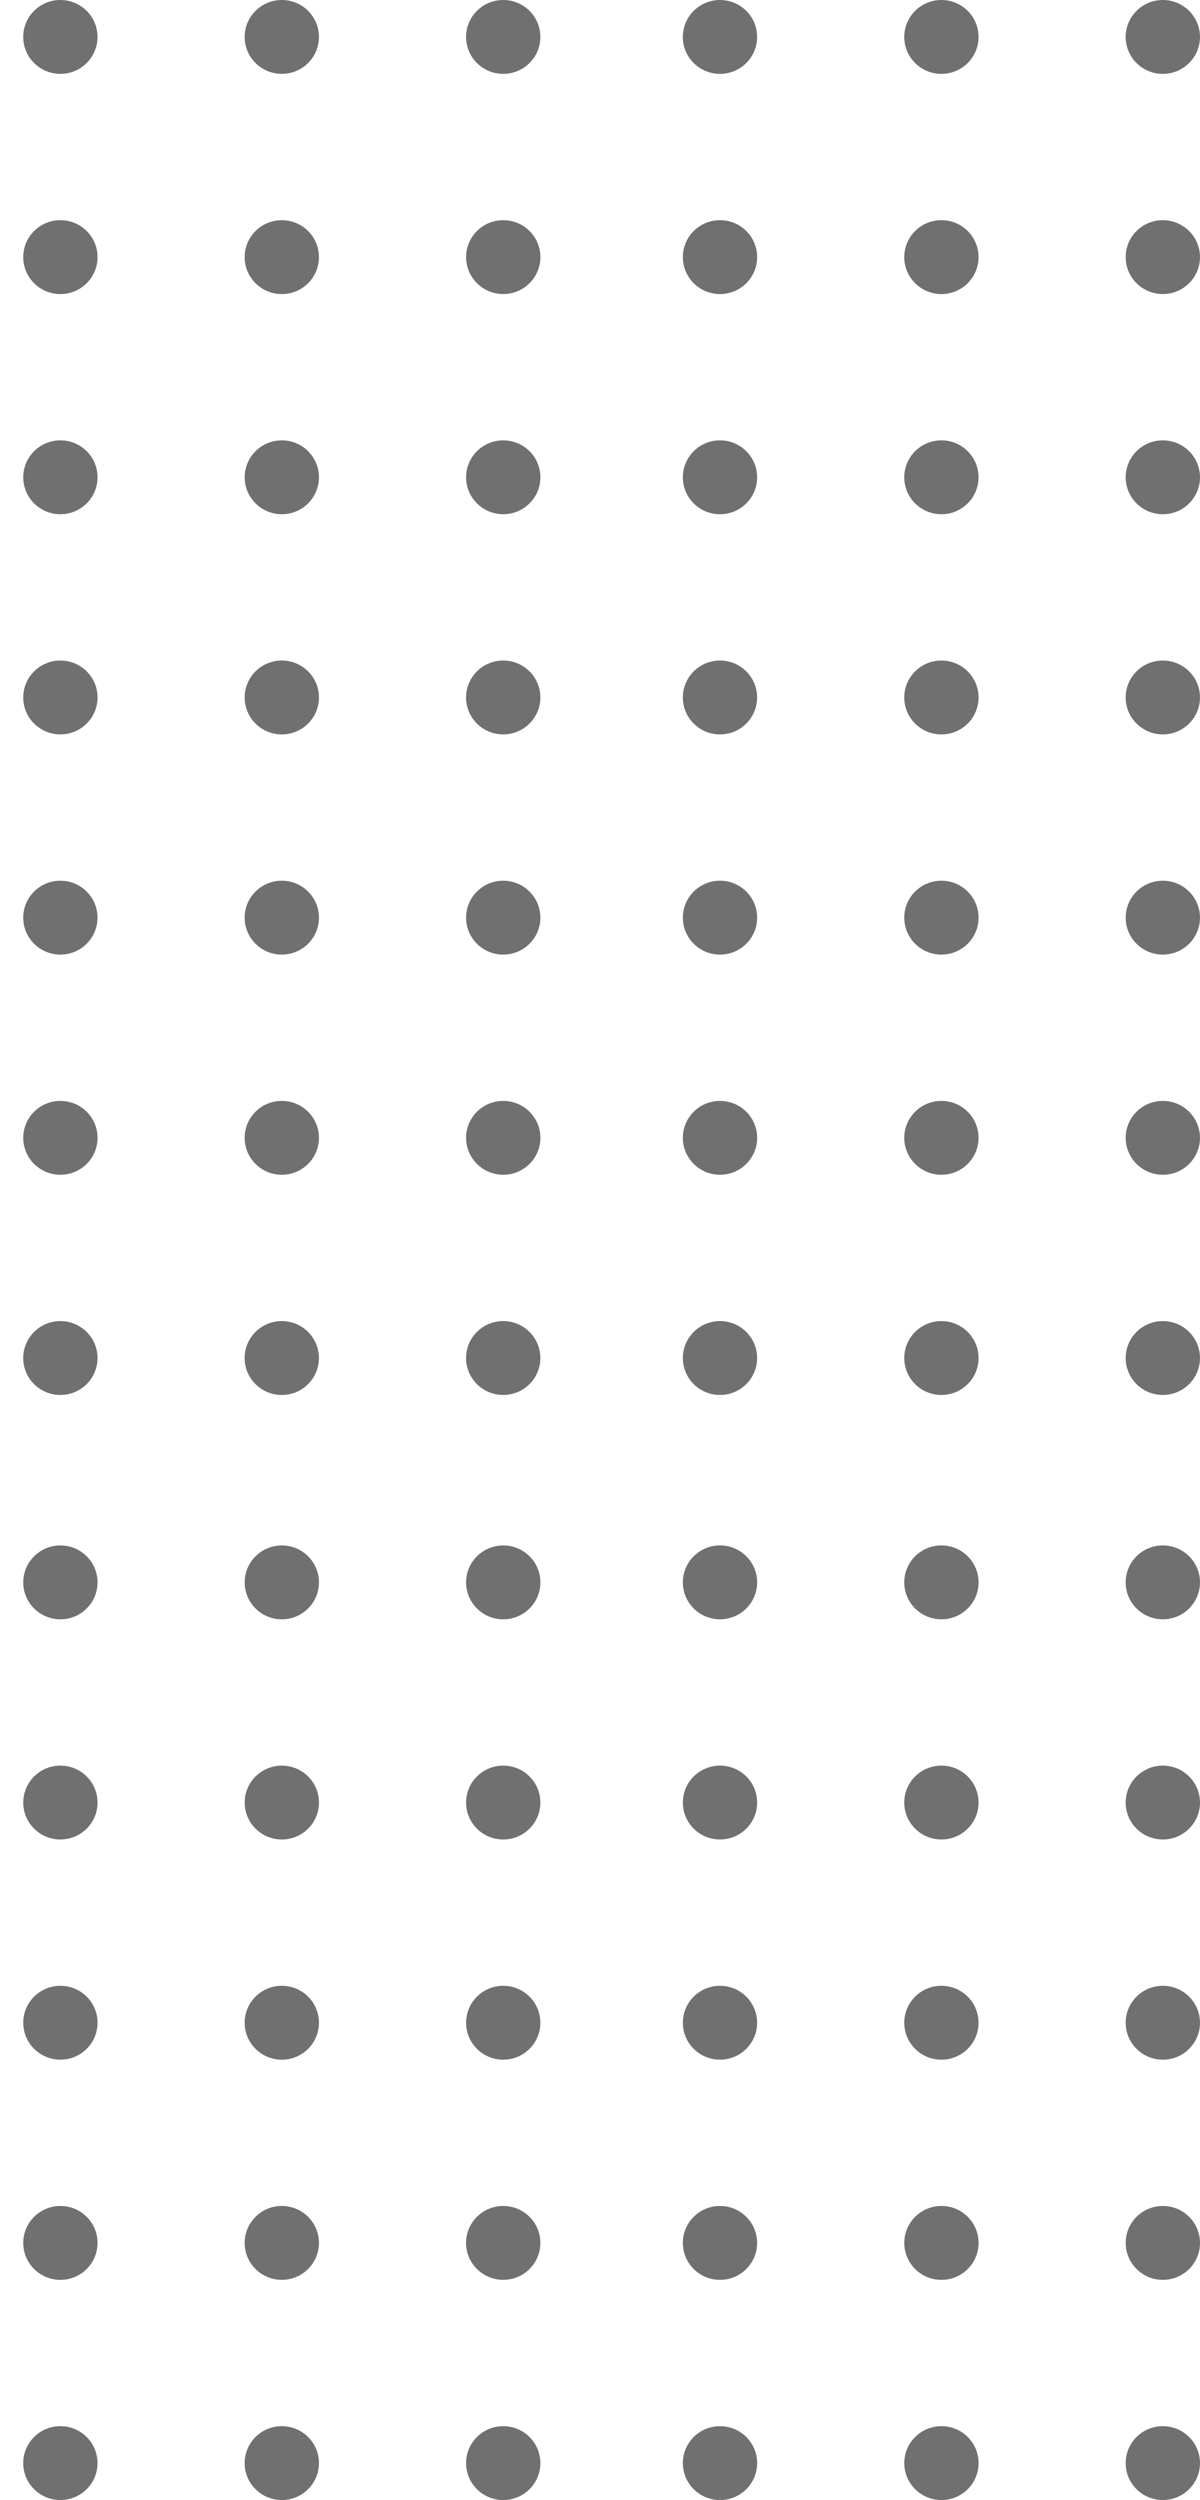 <svg width="49" height="102" viewBox="0 0 49 102" fill="none" xmlns="http://www.w3.org/2000/svg">
<path d="M9.99 37.44C9.99 38.272 10.669 38.947 11.507 38.947C12.344 38.947 13.024 38.272 13.024 37.44C13.024 36.607 12.344 35.932 11.507 35.932C10.669 35.932 9.99 36.607 9.99 37.44ZM9.99 28.456C9.99 29.289 10.669 29.964 11.507 29.964C12.344 29.964 13.024 29.289 13.024 28.456C13.024 27.624 12.344 26.949 11.507 26.949C10.669 26.949 9.99 27.624 9.99 28.456ZM9.99 46.423C9.99 47.255 10.669 47.93 11.507 47.93C12.344 47.93 13.024 47.255 13.024 46.423C13.024 45.591 12.344 44.916 11.507 44.916C10.669 44.916 9.99 45.591 9.99 46.423ZM19.031 28.456C19.031 29.289 19.71 29.963 20.548 29.963C21.386 29.963 22.065 29.289 22.065 28.456C22.065 27.624 21.386 26.949 20.548 26.949C19.71 26.949 19.031 27.624 19.031 28.456ZM0.948 37.44C0.948 38.272 1.628 38.947 2.466 38.947C3.303 38.947 3.982 38.272 3.982 37.44C3.982 36.607 3.303 35.932 2.466 35.932C1.628 35.932 0.948 36.607 0.948 37.44ZM0.949 46.423C0.949 47.255 1.628 47.93 2.466 47.93C3.303 47.93 3.983 47.255 3.983 46.423C3.983 45.59 3.303 44.916 2.466 44.916C1.628 44.916 0.949 45.59 0.949 46.423ZM19.031 37.44C19.031 38.272 19.711 38.947 20.548 38.947C21.386 38.947 22.065 38.272 22.065 37.44C22.065 36.607 21.386 35.932 20.548 35.932C19.711 35.932 19.031 36.607 19.031 37.44ZM0.949 19.473C0.949 20.305 1.628 20.98 2.466 20.98C3.304 20.98 3.983 20.305 3.983 19.473C3.983 18.641 3.304 17.966 2.466 17.966C1.628 17.966 0.949 18.641 0.949 19.473ZM0.949 28.456C0.949 29.289 1.628 29.963 2.466 29.963C3.304 29.963 3.983 29.289 3.983 28.456C3.983 27.624 3.304 26.949 2.466 26.949C1.628 26.949 0.949 27.624 0.949 28.456ZM19.032 19.473C19.032 20.305 19.711 20.98 20.549 20.98C21.387 20.98 22.066 20.305 22.066 19.473C22.066 18.641 21.387 17.966 20.549 17.966C19.711 17.966 19.032 18.641 19.032 19.473ZM9.991 19.473C9.991 20.305 10.67 20.98 11.508 20.98C12.345 20.98 13.024 20.305 13.024 19.473C13.024 18.641 12.345 17.966 11.508 17.966C10.67 17.966 9.991 18.641 9.991 19.473ZM19.032 46.423C19.032 47.255 19.711 47.93 20.549 47.93C21.387 47.93 22.066 47.255 22.066 46.423C22.066 45.59 21.387 44.916 20.549 44.916C19.711 44.916 19.032 45.59 19.032 46.423ZM19.032 10.49C19.032 11.322 19.711 11.997 20.549 11.997C21.387 11.997 22.066 11.322 22.066 10.49C22.066 9.657 21.387 8.983 20.549 8.983C19.711 8.983 19.032 9.657 19.032 10.49ZM9.989 55.407C9.989 56.239 10.669 56.914 11.507 56.914C12.344 56.914 13.023 56.239 13.023 55.407C13.023 54.574 12.344 53.899 11.507 53.899C10.668 53.899 9.989 54.574 9.989 55.407ZM0.948 55.407C0.948 56.239 1.627 56.914 2.465 56.914C3.303 56.914 3.982 56.239 3.982 55.407C3.982 54.574 3.303 53.899 2.465 53.899C1.627 53.899 0.948 54.574 0.948 55.407ZM19.031 55.407C19.031 56.239 19.71 56.914 20.547 56.914C21.385 56.914 22.064 56.239 22.064 55.407C22.064 54.574 21.385 53.899 20.547 53.899C19.71 53.899 19.031 54.574 19.031 55.407ZM0.948 1.507C0.948 2.34 1.628 3.014 2.466 3.014C3.303 3.014 3.982 2.339 3.982 1.507C3.982 0.675 3.303 0 2.466 0C1.628 0 0.948 0.675 0.948 1.507ZM9.99 1.507C9.99 2.34 10.669 3.014 11.507 3.014C12.345 3.014 13.024 2.339 13.024 1.507C13.024 0.675 12.345 0 11.507 0C10.669 0 9.99 0.675 9.99 1.507ZM19.031 1.507C19.031 2.34 19.71 3.014 20.548 3.014C21.386 3.014 22.065 2.339 22.065 1.507C22.065 0.675 21.386 0 20.548 0C19.71 0 19.031 0.675 19.031 1.507ZM0.949 10.49C0.949 11.323 1.628 11.998 2.466 11.998C3.303 11.998 3.983 11.323 3.983 10.49C3.983 9.658 3.303 8.983 2.466 8.983C1.628 8.983 0.949 9.658 0.949 10.49ZM9.99 10.49C9.99 11.323 10.669 11.998 11.507 11.998C12.345 11.998 13.024 11.323 13.024 10.49C13.024 9.658 12.345 8.983 11.507 8.983C10.669 8.983 9.99 9.658 9.99 10.49ZM36.924 37.44C36.924 38.272 37.603 38.947 38.441 38.947C39.278 38.947 39.958 38.272 39.958 37.44C39.958 36.607 39.278 35.932 38.441 35.932C37.603 35.932 36.924 36.607 36.924 37.44ZM36.924 28.456C36.924 29.289 37.603 29.964 38.441 29.964C39.278 29.964 39.958 29.289 39.958 28.456C39.958 27.624 39.278 26.949 38.441 26.949C37.603 26.949 36.924 27.624 36.924 28.456ZM36.924 46.423C36.924 47.255 37.603 47.93 38.441 47.93C39.278 47.93 39.958 47.255 39.958 46.423C39.958 45.591 39.278 44.916 38.441 44.916C37.603 44.916 36.924 45.591 36.924 46.423ZM45.965 28.456C45.965 29.289 46.644 29.963 47.482 29.963C48.32 29.963 48.999 29.289 48.999 28.456C48.999 27.624 48.32 26.949 47.482 26.949C46.644 26.949 45.965 27.624 45.965 28.456ZM27.883 37.44C27.883 38.272 28.562 38.947 29.4 38.947C30.238 38.947 30.917 38.272 30.917 37.44C30.917 36.607 30.238 35.932 29.4 35.932C28.562 35.932 27.883 36.607 27.883 37.44ZM27.883 46.423C27.883 47.255 28.562 47.93 29.4 47.93C30.238 47.93 30.917 47.255 30.917 46.423C30.917 45.591 30.238 44.916 29.4 44.916C28.562 44.916 27.883 45.591 27.883 46.423ZM45.965 37.44C45.965 38.272 46.644 38.947 47.482 38.947C48.32 38.947 48.999 38.272 48.999 37.44C48.999 36.607 48.32 35.932 47.482 35.932C46.644 35.932 45.965 36.607 45.965 37.44ZM27.883 19.473C27.883 20.306 28.562 20.981 29.399 20.981C30.237 20.981 30.916 20.306 30.916 19.473C30.916 18.641 30.237 17.966 29.399 17.966C28.562 17.966 27.883 18.641 27.883 19.473ZM27.883 28.456C27.883 29.289 28.562 29.964 29.399 29.964C30.237 29.964 30.916 29.289 30.916 28.456C30.916 27.624 30.237 26.949 29.399 26.949C28.562 26.949 27.883 27.624 27.883 28.456ZM45.965 19.473C45.965 20.306 46.644 20.981 47.482 20.981C48.32 20.981 48.999 20.306 48.999 19.473C48.999 18.641 48.32 17.966 47.482 17.966C46.644 17.966 45.965 18.641 45.965 19.473ZM36.924 19.473C36.924 20.306 37.603 20.981 38.441 20.981C39.278 20.981 39.957 20.306 39.957 19.473C39.957 18.641 39.278 17.966 38.441 17.966C37.603 17.966 36.924 18.641 36.924 19.473ZM45.965 46.423C45.965 47.255 46.644 47.93 47.481 47.93C48.32 47.93 48.999 47.255 48.999 46.423C48.999 45.591 48.319 44.916 47.481 44.916C46.644 44.916 45.965 45.591 45.965 46.423ZM45.965 10.49C45.965 11.322 46.644 11.997 47.481 11.997C48.32 11.997 48.999 11.322 48.999 10.49C48.999 9.658 48.319 8.983 47.481 8.983C46.644 8.983 45.965 9.658 45.965 10.49ZM36.924 55.407C36.924 56.239 37.603 56.914 38.441 56.914C39.278 56.914 39.958 56.239 39.958 55.407C39.958 54.574 39.278 53.899 38.441 53.899C37.603 53.899 36.924 54.574 36.924 55.407ZM27.883 55.407C27.883 56.239 28.562 56.914 29.399 56.914C30.237 56.914 30.916 56.239 30.916 55.407C30.916 54.574 30.237 53.899 29.399 53.899C28.562 53.899 27.883 54.574 27.883 55.407ZM45.965 55.407C45.965 56.239 46.644 56.914 47.482 56.914C48.32 56.914 48.999 56.239 48.999 55.407C48.999 54.574 48.32 53.899 47.482 53.899C46.644 53.899 45.965 54.574 45.965 55.407ZM27.882 1.507C27.882 2.34 28.562 3.014 29.399 3.014C30.237 3.014 30.916 2.339 30.916 1.507C30.916 0.675 30.237 0 29.399 0C28.562 0 27.882 0.675 27.882 1.507ZM36.924 1.507C36.924 2.34 37.603 3.014 38.441 3.014C39.278 3.014 39.957 2.339 39.957 1.507C39.957 0.675 39.278 0 38.441 0C37.603 0 36.924 0.675 36.924 1.507ZM45.965 1.507C45.965 2.34 46.644 3.014 47.481 3.014C48.32 3.014 48.999 2.339 48.999 1.507C48.999 0.675 48.319 0 47.481 0C46.644 0 45.965 0.675 45.965 1.507ZM27.883 10.49C27.883 11.323 28.562 11.998 29.4 11.998C30.238 11.998 30.917 11.323 30.917 10.49C30.917 9.658 30.238 8.983 29.4 8.983C28.562 8.983 27.883 9.658 27.883 10.49ZM36.924 10.49C36.924 11.323 37.603 11.998 38.441 11.998C39.279 11.998 39.958 11.323 39.958 10.49C39.958 9.658 39.279 8.983 38.441 8.983C37.603 8.983 36.924 9.658 36.924 10.49ZM9.99 100.493C9.99 101.325 10.669 102 11.507 102C12.344 102 13.024 101.325 13.024 100.493C13.024 99.66 12.344 98.986 11.507 98.986C10.669 98.986 9.99 99.66 9.99 100.493ZM9.99 91.509C9.99 92.342 10.669 93.016 11.507 93.016C12.344 93.016 13.024 92.342 13.024 91.509C13.024 90.677 12.344 90.002 11.507 90.002C10.669 90.002 9.99 90.677 9.99 91.509ZM19.031 91.509C19.031 92.342 19.71 93.016 20.548 93.016C21.386 93.016 22.065 92.342 22.065 91.509C22.065 90.677 21.386 90.002 20.548 90.002C19.71 90.002 19.031 90.677 19.031 91.509ZM0.948 100.493C0.948 101.325 1.628 102 2.466 102C3.303 102 3.982 101.325 3.982 100.493C3.982 99.66 3.303 98.986 2.466 98.986C1.628 98.986 0.948 99.66 0.948 100.493ZM19.031 100.493C19.031 101.325 19.71 102 20.548 102C21.386 102 22.065 101.325 22.065 100.493C22.065 99.66 21.386 98.986 20.548 98.986C19.71 98.986 19.031 99.66 19.031 100.493ZM0.949 82.526C0.949 83.359 1.628 84.033 2.466 84.033C3.303 84.033 3.983 83.359 3.983 82.526C3.983 81.694 3.303 81.019 2.466 81.019C1.628 81.019 0.949 81.694 0.949 82.526ZM0.949 91.51C0.949 92.342 1.628 93.017 2.466 93.017C3.304 93.017 3.983 92.342 3.983 91.51C3.983 90.677 3.304 90.002 2.466 90.002C1.628 90.002 0.949 90.677 0.949 91.51ZM19.032 82.526C19.032 83.359 19.711 84.034 20.548 84.034C21.386 84.034 22.065 83.359 22.065 82.526C22.065 81.694 21.386 81.019 20.548 81.019C19.711 81.019 19.032 81.694 19.032 82.526ZM9.99 82.526C9.99 83.359 10.67 84.034 11.508 84.034C12.345 84.034 13.024 83.359 13.024 82.526C13.024 81.694 12.345 81.019 11.508 81.019C10.669 81.019 9.99 81.694 9.99 82.526ZM19.032 73.543C19.032 74.376 19.711 75.05 20.548 75.05C21.386 75.05 22.065 74.376 22.065 73.543C22.065 72.711 21.386 72.036 20.548 72.036C19.711 72.036 19.032 72.711 19.032 73.543ZM0.949 64.56C0.949 65.392 1.628 66.067 2.466 66.067C3.304 66.067 3.983 65.392 3.983 64.56C3.983 63.728 3.304 63.053 2.466 63.053C1.628 63.053 0.949 63.728 0.949 64.56ZM9.991 64.56C9.991 65.392 10.67 66.067 11.508 66.067C12.345 66.067 13.024 65.392 13.024 64.56C13.024 63.728 12.345 63.053 11.508 63.053C10.67 63.053 9.991 63.728 9.991 64.56ZM19.032 64.56C19.032 65.392 19.711 66.067 20.549 66.067C21.387 66.067 22.066 65.392 22.066 64.56C22.066 63.728 21.387 63.053 20.549 63.053C19.711 63.053 19.032 63.728 19.032 64.56ZM0.949 73.543C0.949 74.376 1.629 75.05 2.466 75.05C3.304 75.05 3.983 74.376 3.983 73.543C3.983 72.711 3.304 72.036 2.466 72.036C1.629 72.036 0.949 72.711 0.949 73.543ZM9.991 73.543C9.991 74.376 10.67 75.05 11.508 75.05C12.346 75.05 13.025 74.376 13.025 73.543C13.025 72.711 12.346 72.036 11.508 72.036C10.67 72.036 9.991 72.711 9.991 73.543ZM36.925 100.493C36.925 101.325 37.604 102 38.442 102C39.28 102 39.959 101.325 39.959 100.493C39.959 99.66 39.28 98.986 38.442 98.986C37.604 98.986 36.925 99.66 36.925 100.493ZM36.925 91.51C36.925 92.342 37.604 93.017 38.442 93.017C39.28 93.017 39.959 92.342 39.959 91.51C39.959 90.677 39.28 90.002 38.442 90.002C37.604 90.002 36.925 90.677 36.925 91.51ZM45.966 91.51C45.966 92.342 46.645 93.017 47.483 93.017C48.321 93.017 49 92.342 49 91.51C49 90.677 48.321 90.002 47.483 90.002C46.645 90.002 45.966 90.677 45.966 91.51ZM27.883 100.493C27.883 101.325 28.562 102 29.4 102C30.238 102 30.917 101.325 30.917 100.493C30.917 99.66 30.238 98.986 29.4 98.986C28.562 98.986 27.883 99.66 27.883 100.493ZM45.965 100.493C45.965 101.325 46.644 102 47.482 102C48.32 102 48.999 101.325 48.999 100.493C48.999 99.66 48.32 98.986 47.482 98.986C46.644 98.986 45.965 99.66 45.965 100.493ZM27.883 82.526C27.883 83.359 28.562 84.033 29.399 84.033C30.237 84.033 30.916 83.359 30.916 82.526C30.916 81.694 30.237 81.019 29.399 81.019C28.562 81.019 27.883 81.694 27.883 82.526ZM27.883 91.51C27.883 92.342 28.562 93.017 29.399 93.017C30.237 93.017 30.916 92.342 30.916 91.51C30.916 90.677 30.237 90.002 29.399 90.002C28.562 90.002 27.883 90.677 27.883 91.51ZM45.965 82.526C45.965 83.359 46.644 84.034 47.482 84.034C48.32 84.034 48.999 83.359 48.999 82.526C48.999 81.694 48.32 81.019 47.482 81.019C46.644 81.019 45.965 81.694 45.965 82.526ZM36.924 82.526C36.924 83.359 37.603 84.034 38.441 84.034C39.278 84.034 39.957 83.359 39.957 82.526C39.957 81.694 39.278 81.019 38.441 81.019C37.603 81.019 36.924 81.694 36.924 82.526ZM45.965 73.543C45.965 74.376 46.644 75.05 47.481 75.05C48.32 75.05 48.999 74.376 48.999 73.543C48.999 72.711 48.319 72.036 47.481 72.036C46.644 72.036 45.965 72.711 45.965 73.543ZM27.883 64.559C27.883 65.392 28.562 66.067 29.4 66.067C30.238 66.067 30.917 65.392 30.917 64.559C30.917 63.727 30.238 63.052 29.4 63.052C28.562 63.052 27.883 63.727 27.883 64.559ZM36.924 64.559C36.924 65.392 37.603 66.067 38.441 66.067C39.279 66.067 39.958 65.392 39.958 64.559C39.958 63.727 39.279 63.052 38.441 63.052C37.603 63.052 36.924 63.727 36.924 64.559ZM45.965 64.559C45.965 65.392 46.644 66.067 47.482 66.067C48.32 66.067 48.999 65.392 48.999 64.559C48.999 63.727 48.32 63.052 47.482 63.052C46.644 63.052 45.965 63.727 45.965 64.559ZM27.883 73.543C27.883 74.375 28.562 75.05 29.4 75.05C30.238 75.05 30.917 74.375 30.917 73.543C30.917 72.71 30.238 72.036 29.4 72.036C28.562 72.036 27.883 72.71 27.883 73.543ZM36.924 73.543C36.924 74.375 37.603 75.05 38.441 75.05C39.279 75.05 39.958 74.375 39.958 73.543C39.958 72.71 39.279 72.036 38.441 72.036C37.603 72.036 36.924 72.71 36.924 73.543Z" fill="#707070"/>
</svg>
